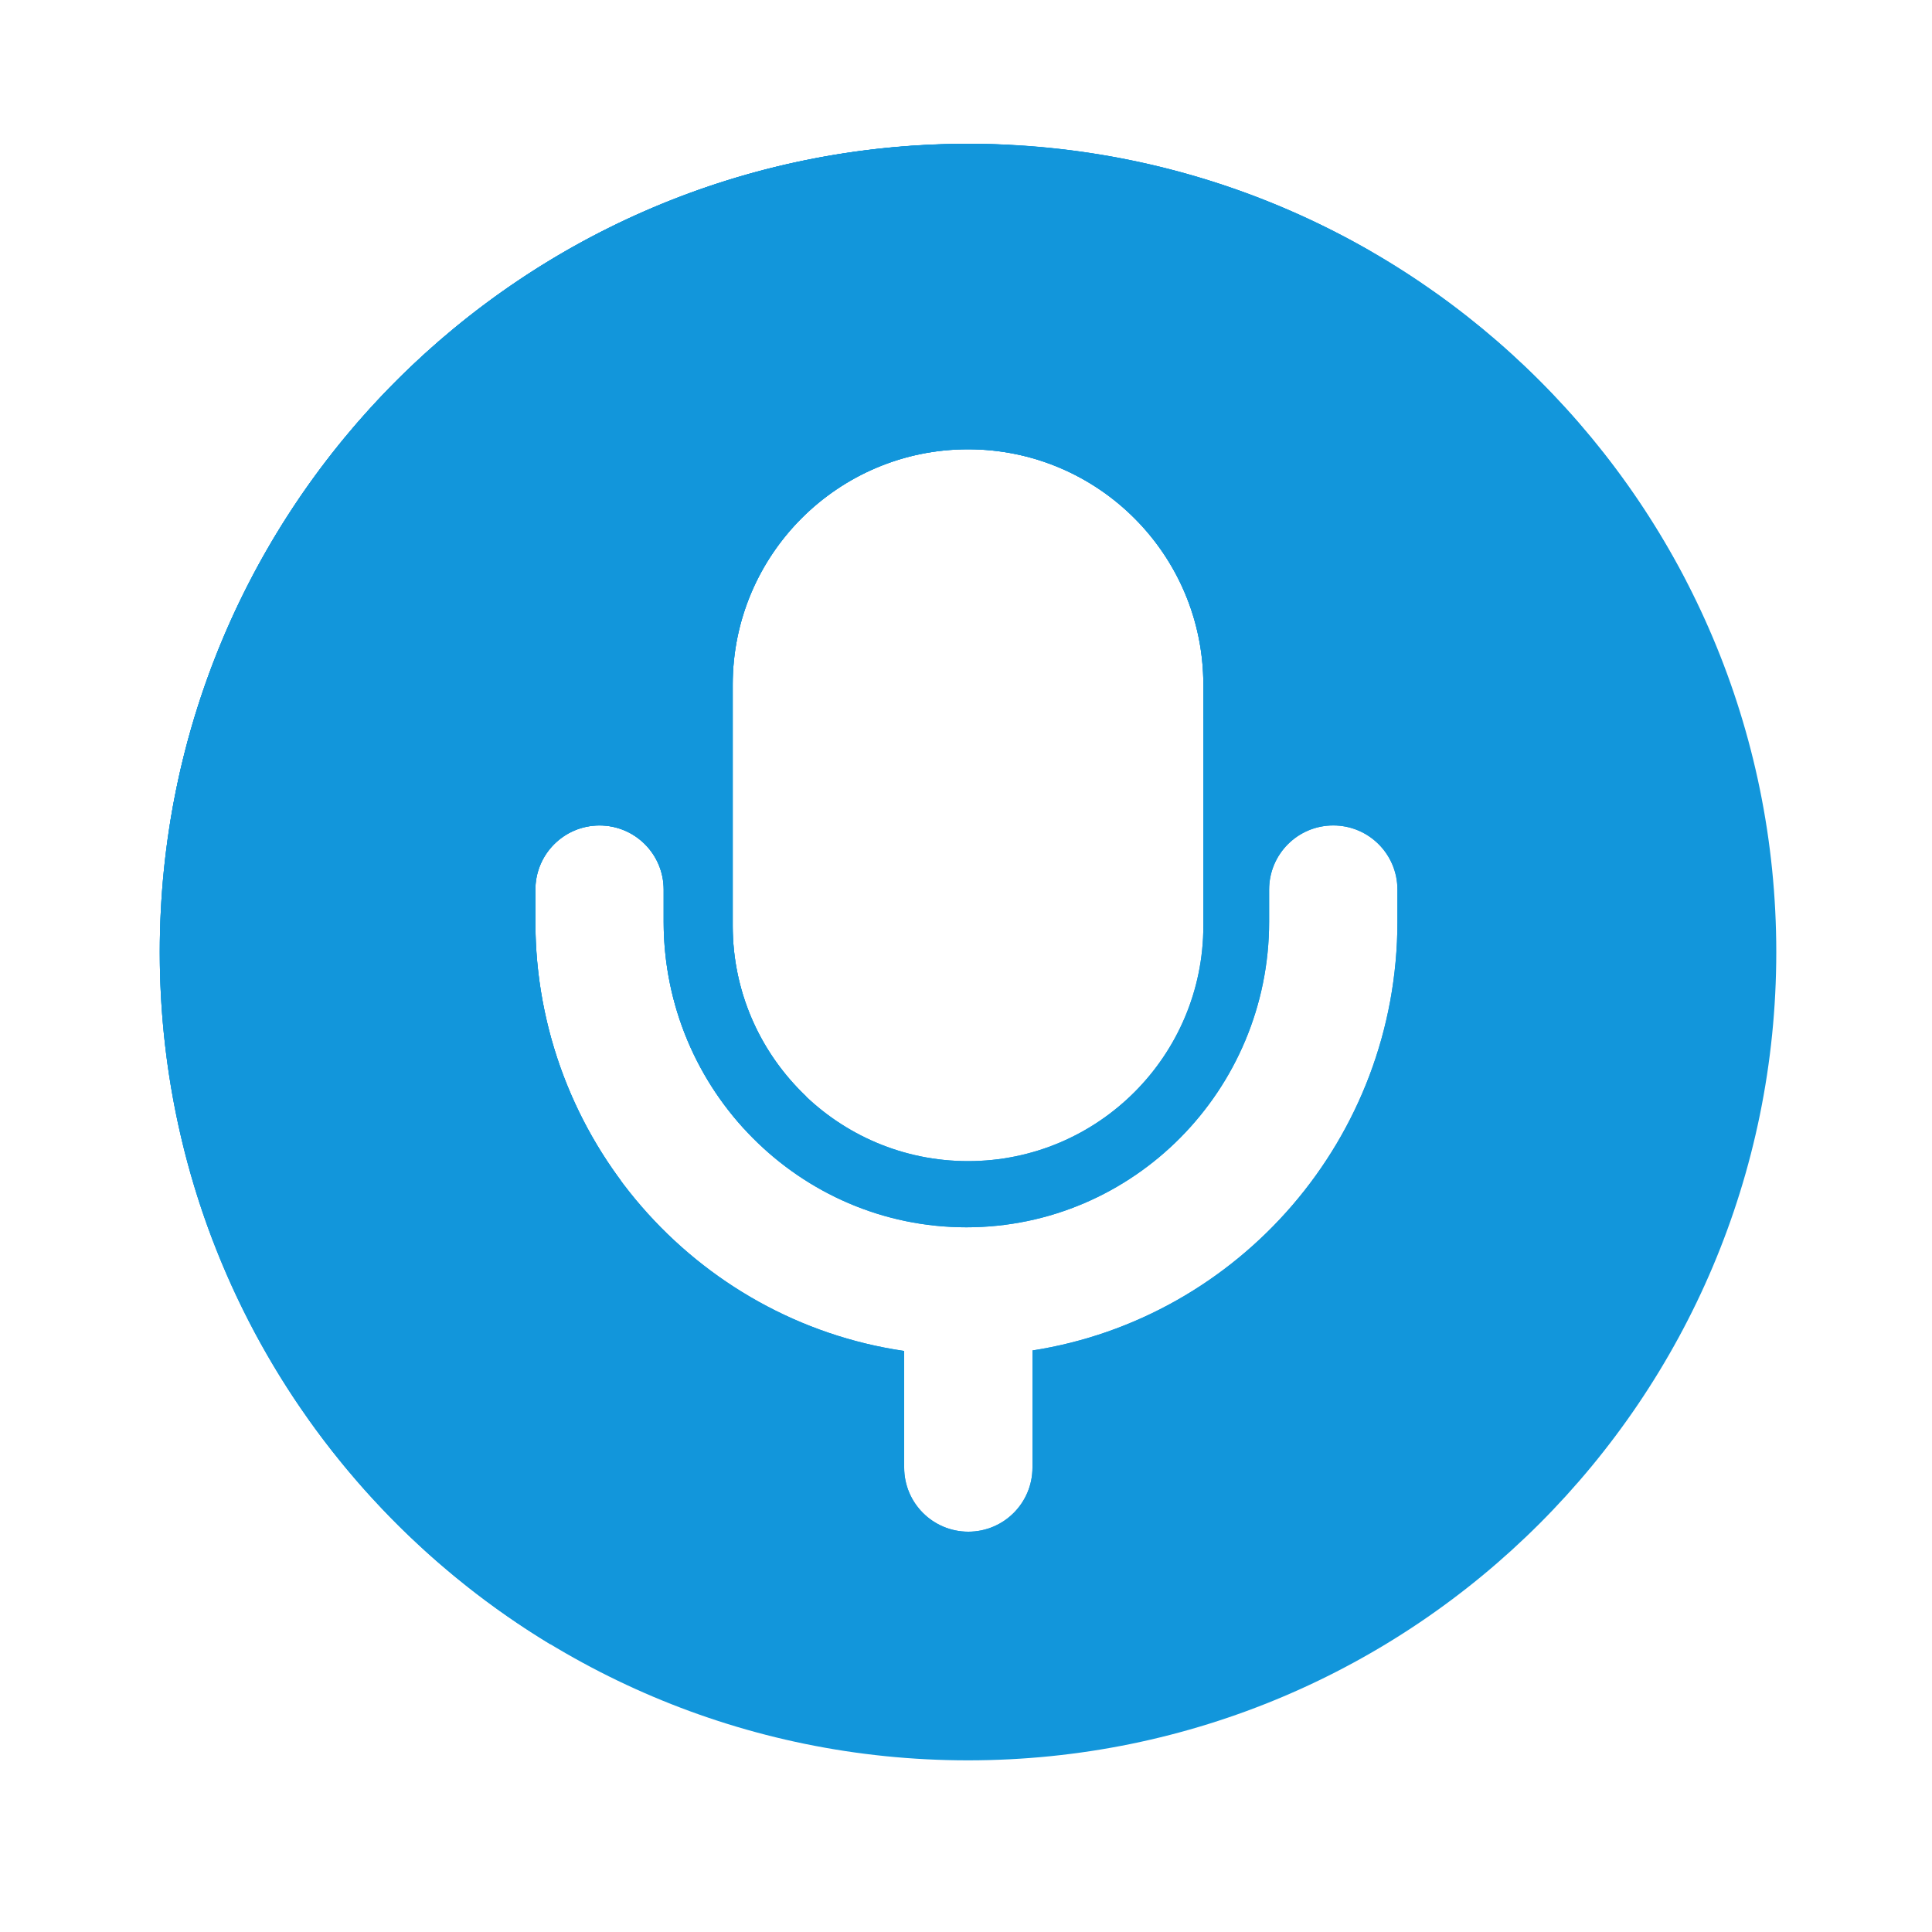 <?xml version="1.0" standalone="no"?><!DOCTYPE svg PUBLIC "-//W3C//DTD SVG 1.1//EN" "http://www.w3.org/Graphics/SVG/1.1/DTD/svg11.dtd"><svg t="1637628616689" class="icon" viewBox="0 0 1024 1024" version="1.1" xmlns="http://www.w3.org/2000/svg" p-id="6446" xmlns:xlink="http://www.w3.org/1999/xlink" width="64" height="64"><defs><style type="text/css"></style></defs><path d="M513.075 76.237c-236.595 0-428.39 191.795-428.39 428.39s191.795 428.39 428.39 428.39 428.39-191.795 428.39-428.39-191.795-428.39-428.39-428.39zM388.352 362.854c0-68.864 55.859-124.723 124.723-124.723s124.723 55.859 124.723 124.723v127.846c0 68.864-55.859 124.723-124.723 124.723s-124.723-55.859-124.723-124.723V362.854z m352.307 125.645c0 114.842-84.019 210.227-193.434 227.277v62.054c0 18.79-15.206 33.997-33.997 33.997s-33.997-15.206-33.997-33.997v-61.798c-110.387-16.128-195.482-112.026-195.482-227.533v-16.998c0-18.79 15.206-33.997 33.997-33.997 18.79 0 33.997 15.206 33.997 33.997v16.998c0 89.293 71.987 161.997 160.461 161.997s160.461-72.653 160.461-161.997v-16.998c0-18.79 15.206-33.997 33.997-33.997s33.997 15.206 33.997 33.997v16.998z" fill="#1296db" p-id="6447"></path><path d="M893.542 307.866C822.272 170.342 678.707 76.288 513.075 76.288 276.48 76.288 84.685 268.083 84.685 504.678c0 155.494 82.842 291.635 206.797 366.694 1.536 0 3.021 0.051 4.557 0.051 318.822-0.051 579.379-249.293 597.504-563.558zM388.352 362.854c0-68.864 55.859-124.723 124.723-124.723s124.723 55.859 124.723 124.723v127.846c0 68.864-55.859 124.723-124.723 124.723s-124.723-55.859-124.723-124.723V362.854z m158.874 352.922v62.054c0 18.79-15.206 33.997-33.997 33.997s-33.997-15.206-33.997-33.997v-61.798c-110.387-16.128-195.482-112.026-195.482-227.533v-16.998c0-18.79 15.206-33.997 33.997-33.997 18.79 0 33.997 15.206 33.997 33.997v16.998c0 89.293 71.987 161.997 160.461 161.997s160.461-72.653 160.461-161.997v-16.998c0-18.79 15.206-33.997 33.997-33.997s33.997 15.206 33.997 33.997v16.998c0 114.79-84.019 210.227-193.434 227.277z" fill="#1296db" p-id="6448"></path><path d="M84.685 504.627c0 54.221 10.189 106.086 28.57 153.856 6.349 0.205 12.698 0.307 19.046 0.307 68.915 0 135.117-11.674 196.762-33.126a229.54 229.54 0 0 1-45.261-137.165v-16.998c0-18.79 15.206-33.997 33.997-33.997 18.79 0 33.997 15.206 33.997 33.997v16.998c0 42.394 16.23 81.05 42.752 109.926 11.162-5.427 22.067-11.213 32.819-17.306-23.962-22.733-39.014-54.784-39.014-90.419V362.854c0-68.864 55.859-124.723 124.723-124.723s124.723 55.859 124.723 124.723v18.022c46.592-73.267 77.67-157.389 88.627-247.706-62.822-36.198-135.629-56.986-213.35-56.986-236.595 0.051-428.39 191.846-428.39 428.442z" fill="#1296db" p-id="6449"></path><path d="M90.01 437.197C292.096 400.282 458.701 261.939 535.142 76.8c-7.322-0.358-14.694-0.563-22.067-0.563-213.658 0-390.707 156.416-423.066 360.96z" fill="#1296db" p-id="6450"></path></svg>